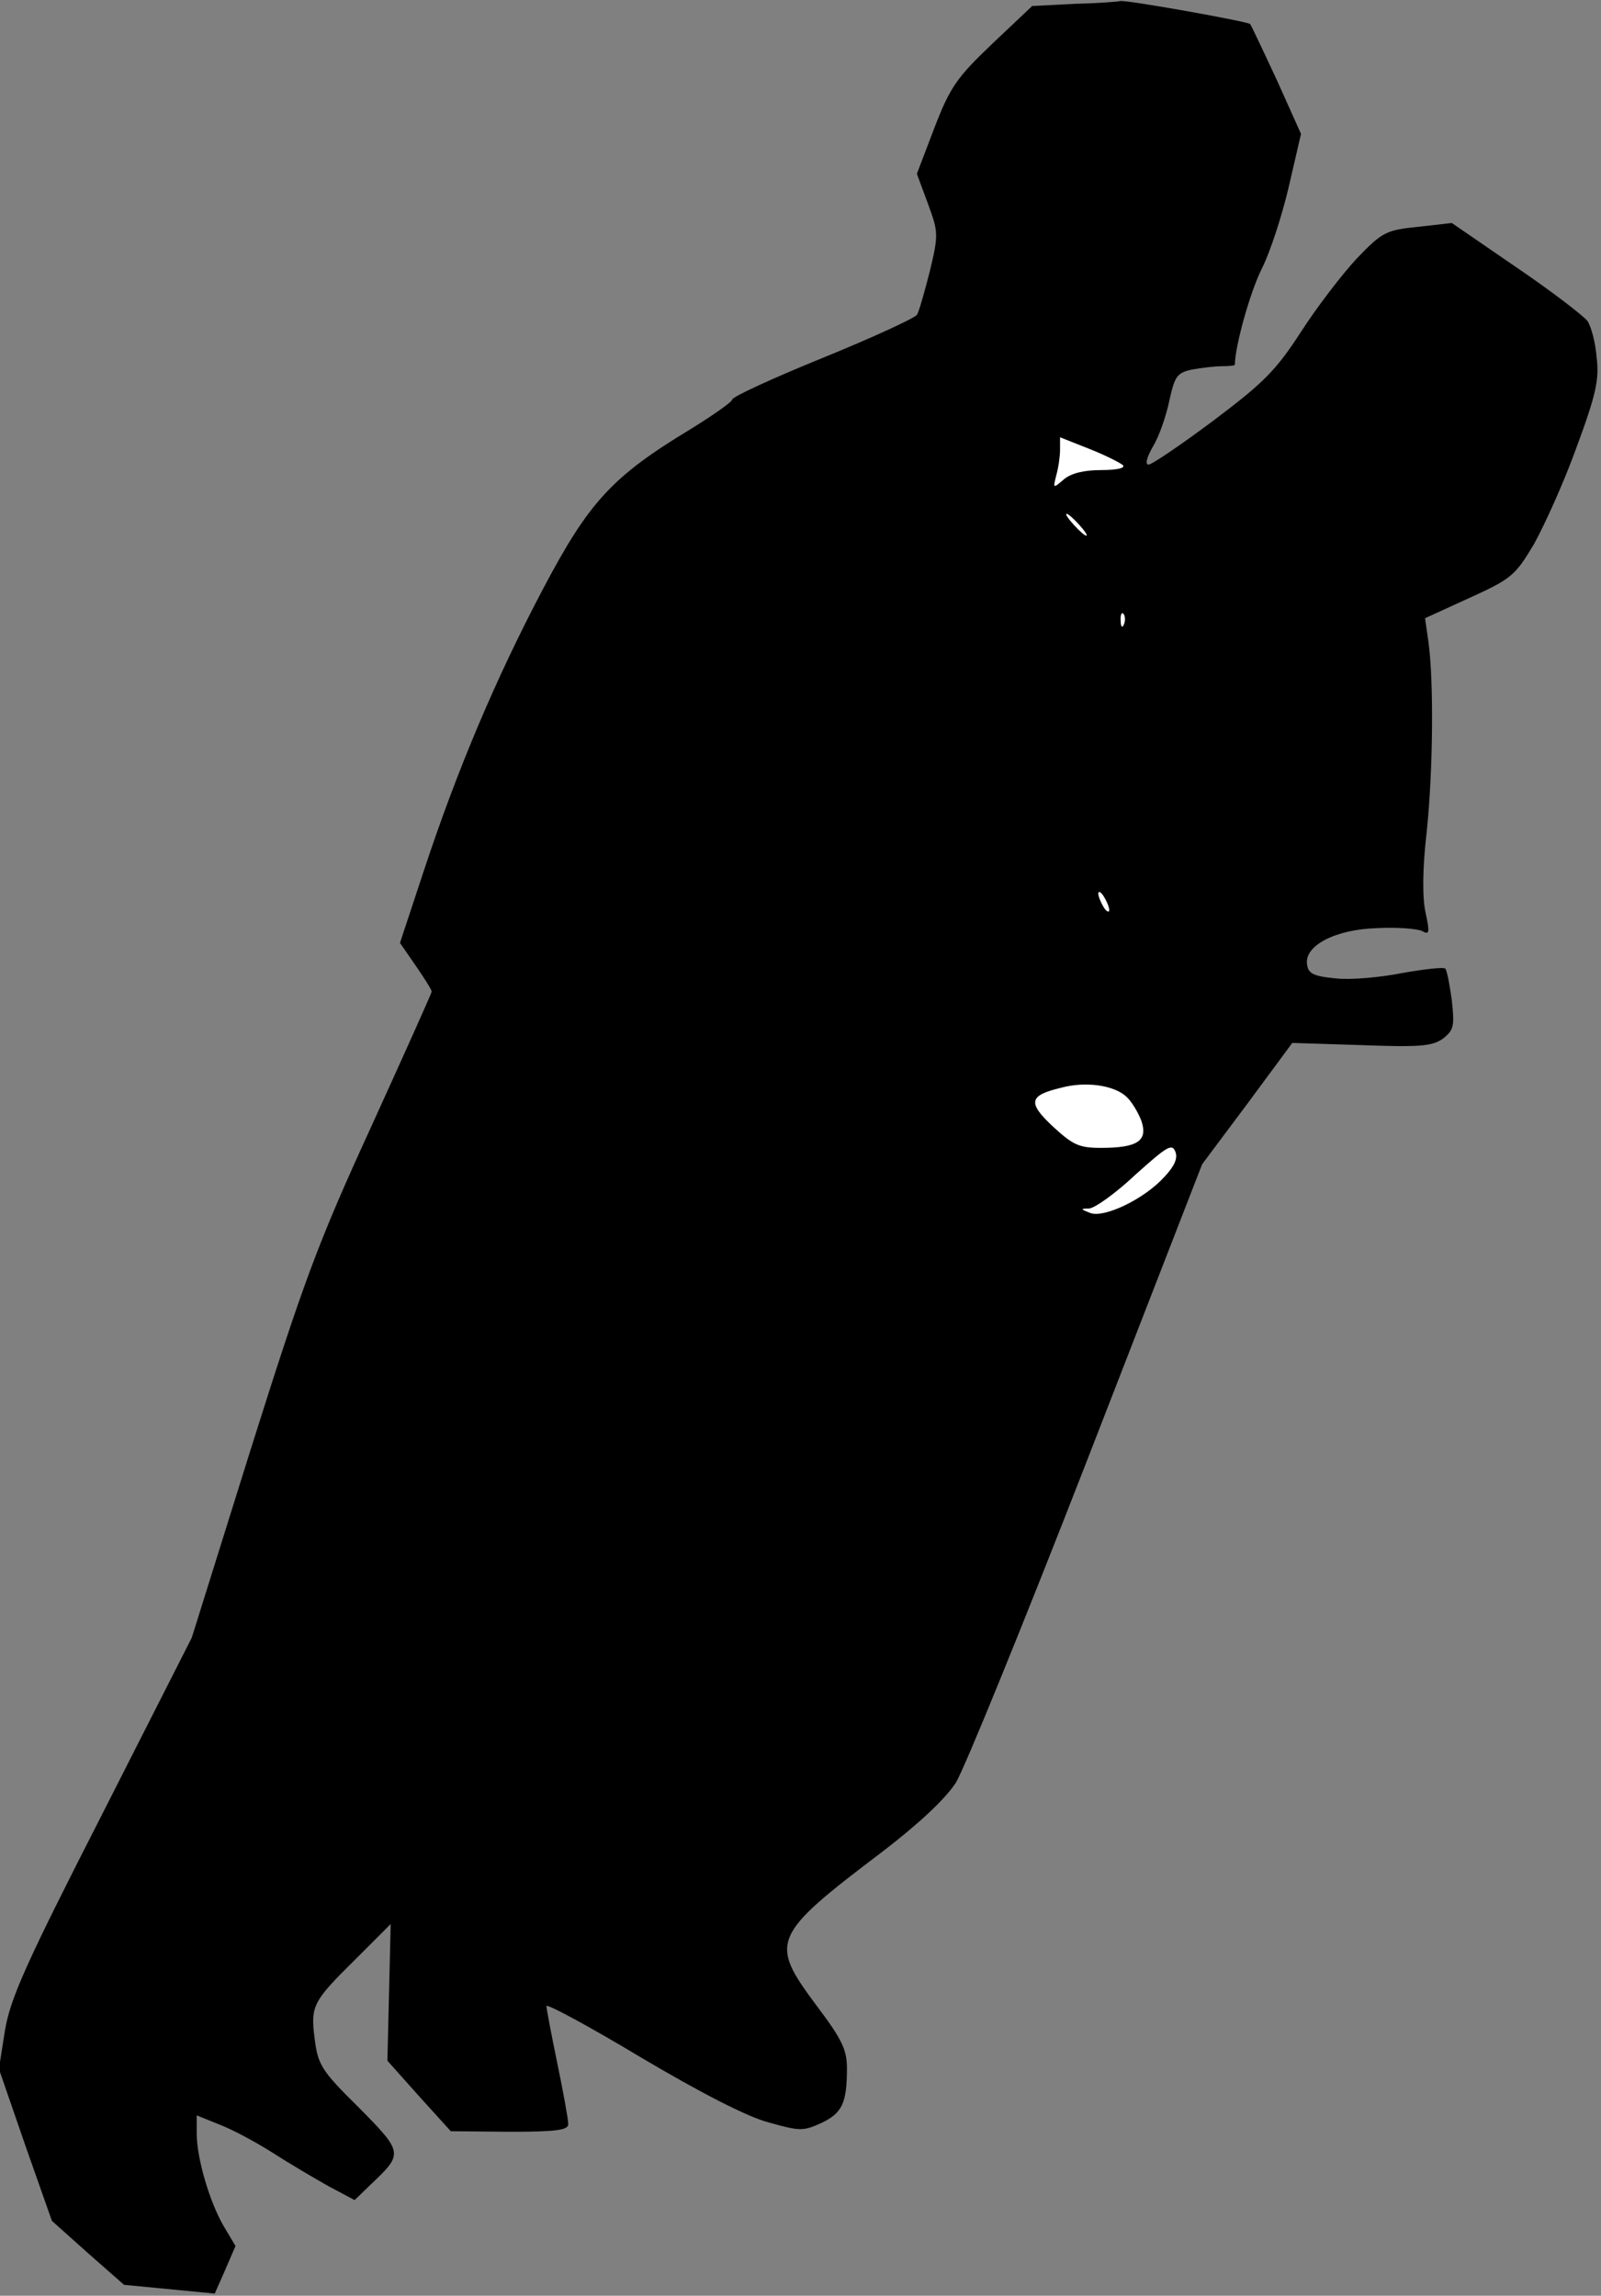 <?xml version="1.0" standalone="no"?>
<!DOCTYPE svg PUBLIC "-//W3C//DTD SVG 20010904//EN"
 "http://www.w3.org/TR/2001/REC-SVG-20010904/DTD/svg10.dtd">
<svg version="1.0" xmlns="http://www.w3.org/2000/svg"
 width="293pt" height="420pt" viewBox="0 0 293 420"
 preserveAspectRatio="xMidYMid meet">
<rect x="0" y="0" width="293" height="420" fill="#808080" stroke="none"/>
<g transform="translate(0,420) scale(0.1,-0.1)"
fill="#000000" stroke="none">
<path fill="#000000" stroke="none" d="M1967 4193 l-78 -4 -73 -69 c-65 -62
-77 -79 -106 -154 l-32 -84 20 -54 c19 -52 20 -56 4 -123 -10 -39 -20 -75 -24
-81 -4 -6 -82 -42 -173 -79 -91 -37 -165 -71 -165 -76 0 -4 -34 -28 -76 -54
-144 -87 -186 -133 -270 -292 -86 -163 -157 -330 -219 -518 l-43 -130 29 -42
c16 -23 29 -44 29 -47 0 -3 -50 -114 -111 -248 -99 -216 -123 -282 -220 -589
l-108 -345 -165 -325 c-140 -274 -167 -335 -177 -394 l-11 -70 48 -139 49
-139 66 -59 66 -58 83 -8 83 -8 19 43 19 44 -22 37 c-25 43 -49 123 -49 169
l0 33 42 -17 c24 -9 68 -33 98 -52 31 -20 77 -47 102 -61 l47 -25 31 30 c58
55 58 57 -23 139 -68 67 -75 78 -81 125 -8 62 -4 69 76 148 l63 63 -3 -125 -3
-125 58 -65 58 -64 108 -1 c85 0 107 3 107 14 0 8 -9 58 -20 111 -11 53 -20
101 -20 105 0 5 78 -37 173 -94 108 -64 195 -109 234 -119 57 -16 63 -16 96
-1 38 18 47 36 47 100 0 34 -9 53 -55 114 -88 118 -84 128 122 284 65 50 112
94 132 124 16 26 124 291 240 589 l211 543 83 111 82 111 126 -4 c109 -4 130
-2 150 12 20 16 21 23 16 70 -4 29 -9 55 -12 58 -3 3 -38 -1 -78 -8 -40 -8
-94 -13 -122 -10 -42 4 -51 9 -53 26 -5 34 52 64 129 66 35 2 71 -1 81 -5 14
-8 15 -4 7 33 -6 27 -6 79 2 148 12 115 13 280 3 349 l-6 42 81 37 c77 35 84
41 118 98 19 34 55 113 78 177 36 97 42 125 37 165 -2 27 -10 57 -17 67 -7 9
-65 54 -130 98 l-118 81 -62 -7 c-58 -6 -65 -9 -112 -58 -27 -29 -73 -89 -102
-134 -46 -71 -68 -93 -161 -163 -59 -44 -112 -80 -118 -80 -7 0 -3 14 8 33 11
18 24 55 30 84 10 45 14 51 42 57 17 3 41 6 54 6 13 0 24 1 24 3 0 33 28 134
50 177 15 30 37 98 49 150 l22 95 -44 98 c-25 54 -47 100 -49 103 -6 5 -230
45 -238 42 -3 -1 -40 -4 -83 -5z"/>
<path fill="#ffffff" stroke="none" d="M2055 3349 c5 -5 -10 -9 -40 -9 -32 0
-55 -6 -68 -17 -20 -17 -20 -17 -14 7 4 14 7 35 7 47 l0 23 53 -21 c28 -11 56
-25 62 -30z"/>
<path fill="#ffffff" stroke="none" d="M1975 3240 c10 -11 16 -20 13 -20 -3 0
-13 9 -23 20 -10 11 -16 20 -13 20 3 0 13 -9 23 -20z"/>
<path fill="#ffffff" stroke="none" d="M2057 3058 c-3 -8 -6 -5 -6 6 -1 11 2
17 5 13 3 -3 4 -12 1 -19z"/>
<path fill="#ffffff" stroke="none" d="M2030 2535 c0 -5 -5 -3 -10 5 -5 8 -10
20 -10 25 0 6 5 3 10 -5 5 -8 10 -19 10 -25z"/>
<path fill="#ffffff" stroke="none" d="M2061 2194 c10 -9 22 -29 28 -45 12
-36 -7 -49 -74 -49 -40 0 -51 5 -88 39 -47 44 -44 57 15 71 44 12 96 5 119
-16z"/>
<path fill="#ffffff" stroke="none" d="M2131 2047 c-37 -41 -111 -76 -136 -66
-18 7 -18 8 -2 8 11 1 49 28 85 62 57 51 67 58 73 42 5 -12 -2 -27 -20 -46z"/>
</g>
</svg>
